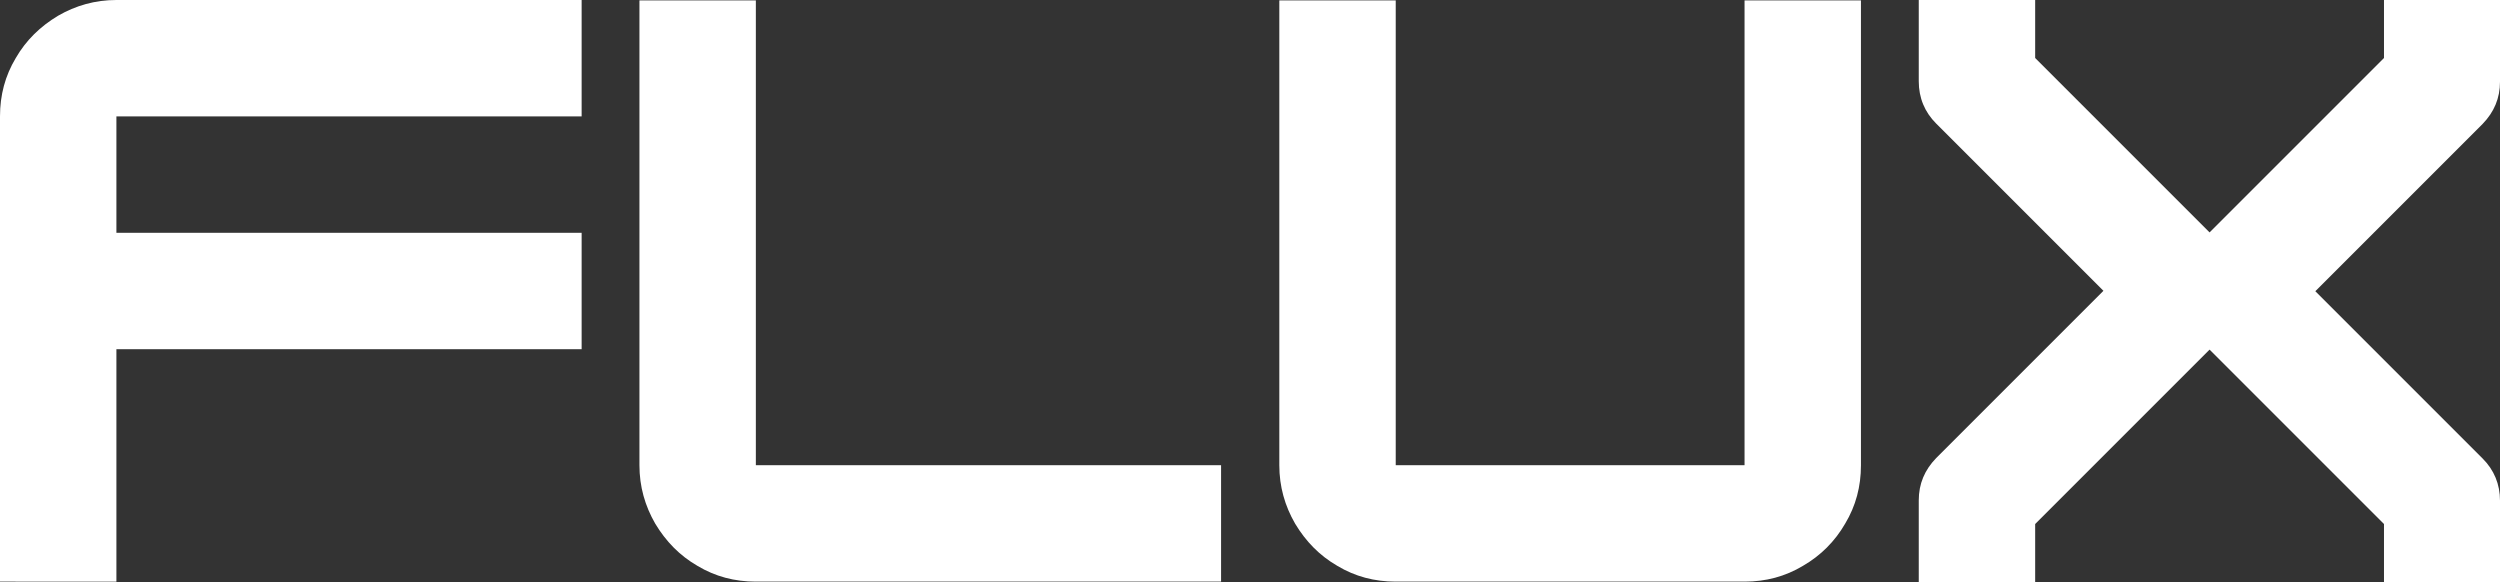 <?xml version="1.0" encoding="UTF-8"?><svg id="b" xmlns="http://www.w3.org/2000/svg" viewBox="0 0 633.56 147.5"><rect x="0" y="0" width="633.56" height="147.5" fill="#333333" stroke="none"/><defs><style>.d{fill:#fff;stroke-width:0px;}</style></defs><g id="c"><path class="d" d="M147.4.1v29.4H29.5v29.5h117.9v29.5H29.5v58.9H0V29.5c0-5.4,1.3-10.3,4-14.8,2.6-4.5,6.2-8,10.7-10.7C19.2,1.4,24.1,0,29.5,0h117.9v.1Z"/><path class="d" d="M309.45,147.4h-117.9c-5.4,0-10.3-1.3-14.8-4-4.5-2.6-8-6.2-10.7-10.7-2.6-4.5-4-9.4-4-14.8V.1h29.5v117.8h117.9v29.5Z"/><path class="d" d="M442.11,147.4h-88.4c-5.4,0-10.3-1.3-14.8-4-4.5-2.6-8-6.2-10.7-10.7-2.6-4.5-4-9.4-4-14.8V.1h29.5v117.8h88.4V.1h29.5v117.8c0,5.4-1.3,10.3-4,14.8-2.6,4.5-6.2,8.1-10.7,10.7-4.5,2.7-9.4,4-14.8,4Z"/><path class="d" d="M633.56.1v20.6c0,4.2-1.5,7.7-4.4,10.7l-42.4,42.4,42.4,42.4c2.9,2.9,4.4,6.5,4.4,10.7v20.6h-29.4v-14.7l-44.2-44.2-44.2,44.2v14.7h-29.5v-20.7c0-4.2,1.5-7.7,4.4-10.7l42.4-42.4-42.4-42.4c-2.9-2.9-4.4-6.5-4.4-10.7V0h29.5v14.7l44.2,44.2,44.2-44.2V0h29.4v.1Z"/></g></svg>